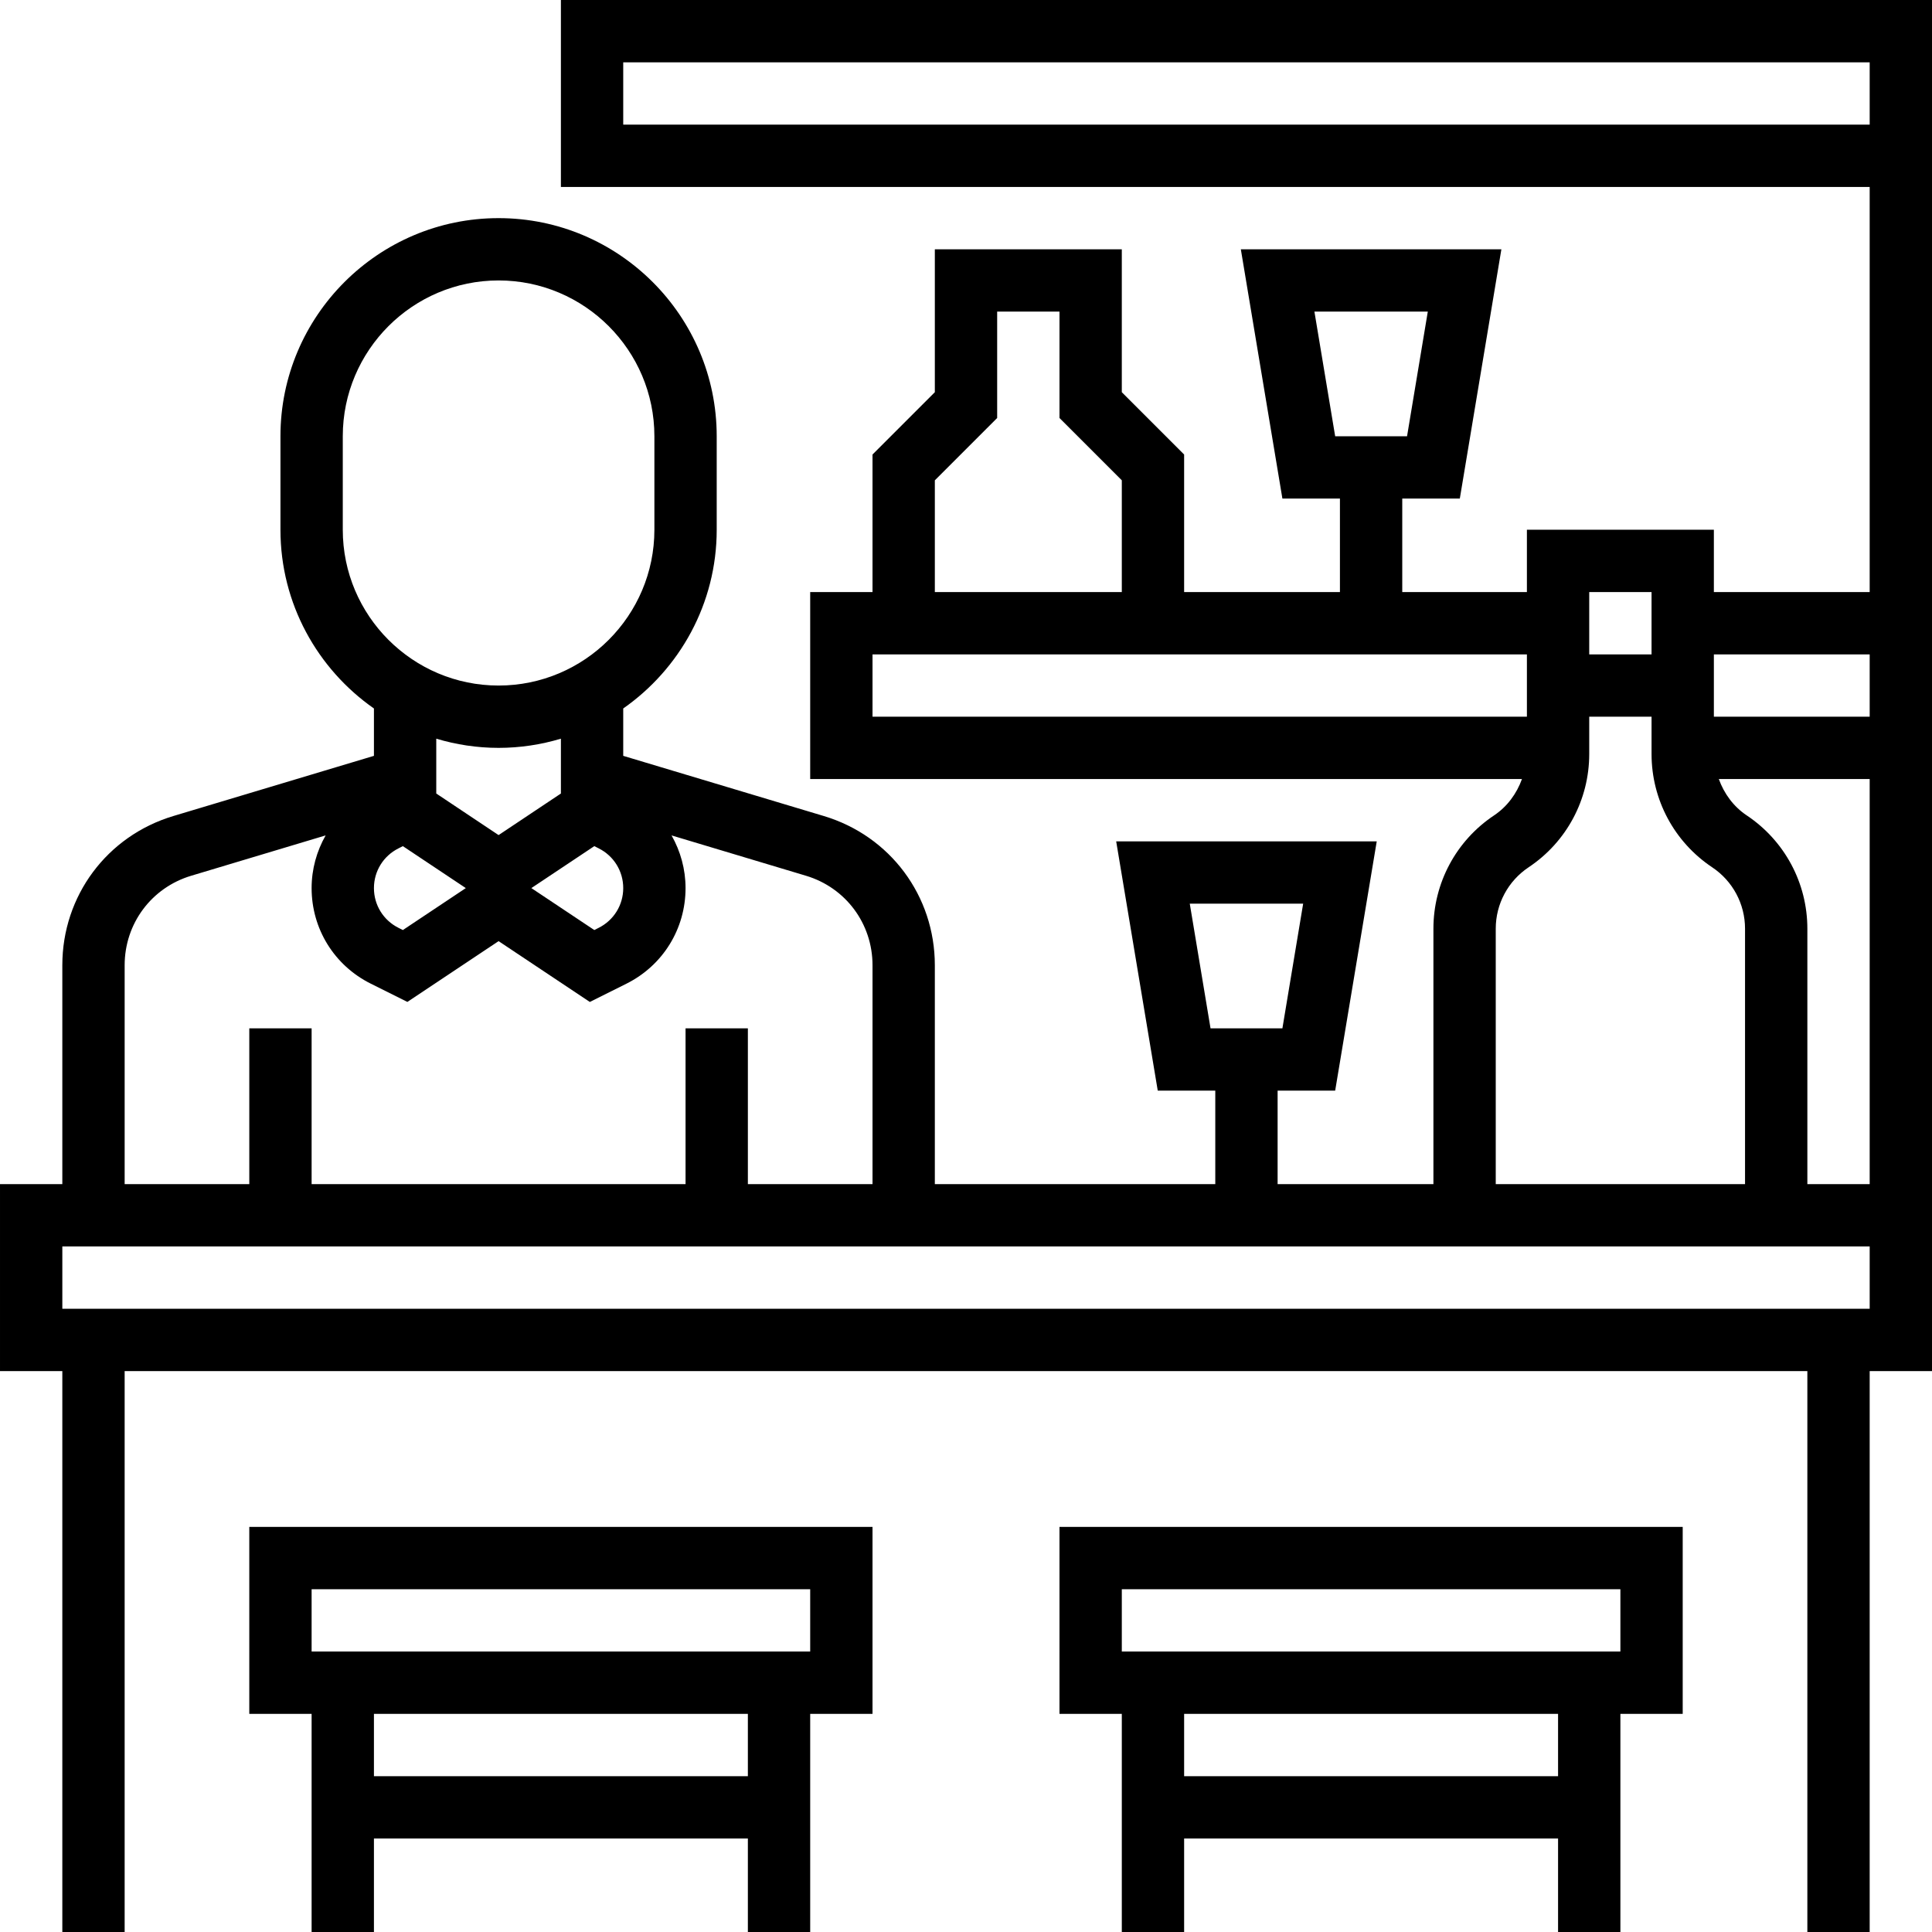 <svg height="496pt" viewBox="0 0 496 496" width="496pt" xmlns="http://www.w3.org/2000/svg"><path d="m64 440h16v56h16v-24h96v24h16v-56h16v-48h-160zm128 16h-96v-16h96zm-112-48h128v16h-128zm0 0"/><path d="m272 440h16v56h16v-24h96v24h16v-56h16v-48h-160zm128 16h-96v-16h96zm-112-48h128v16h-128zm0 0"/><path d="m496 0h-352v48h336v104h-40v-16h-48v16h-32v-24h14.777l10.672-64h-66.891l10.672 64h14.77v24h-40v-35.312l-16-16v-36.688h-48v36.688l-16 16v35.312h-16v48h182.734c-1.359 3.742-3.758 7.062-7.176 9.344-9.734 6.488-15.559 17.359-15.559 29.082v65.574h-40v-24h14.777l10.672-64h-66.891l10.672 64h14.77v24h-72v-56.191c0-17.809-11.457-33.199-28.504-38.312l-51.496-15.449v-12.16c14.488-10.133 24-26.91 24-45.887v-24c0-30.879-25.129-56-56-56s-56 25.121-56 56v24c0 18.977 9.512 35.762 24 45.887v12.16l-51.496 15.449c-17.047 5.113-28.504 20.504-28.504 38.312v56.191h-16v48h16v144h16v-144h432v144h16v-144h16zm-158.551 80h29.109l-5.328 32h-18.453zm-32 152h29.109l-5.328 32h-18.453zm-145.449-200v-16h320v16zm320 136v16h-40v-16zm-56-16v16h-16v-16zm-184-28.688 16-16v-27.312h16v27.312l16 16v28.688h-48zm-16 44.688h168v16h-168zm160 70.426c0-6.355 3.16-12.25 8.441-15.77 9.734-6.488 15.559-17.359 15.559-29.082v-9.574h16v9.574c0 11.715 5.824 22.586 15.559 29.082 5.281 3.52 8.441 9.414 8.441 15.77v65.574h-64zm-224-10.426c0 4.352-2.426 8.266-6.312 10.207l-1.113.562-16.16-10.77 16.16-10.77 1.113.562c3.887 1.941 6.312 5.855 6.312 10.207zm-72-92v-24c0-22.055 17.945-40 40-40s40 17.945 40 40v24c0 22.055-17.945 40-40 40s-40-17.945-40-40zm40 56c5.559 0 10.93-.84 16-2.359v14.078l-16 10.672-16-10.672v-14.078c5.07 1.52 10.441 2.359 16 2.359zm-25.688 25.793 1.113-.562 16.16 10.77-16.16 10.77-1.113-.562c-3.887-1.941-6.312-5.855-6.312-10.207s2.426-8.266 6.312-10.207zm-70.312 30.016c0-10.68 6.871-19.922 17.105-22.984l34.496-10.352c-2.297 4.039-3.602 8.656-3.602 13.527 0 10.457 5.809 19.848 15.16 24.52l9.426 4.703 23.414-15.605 23.426 15.613 9.422-4.703c9.344-4.68 15.152-14.07 15.152-24.527 0-4.871-1.305-9.488-3.594-13.527l34.496 10.352c10.227 3.062 17.098 12.305 17.098 22.984v56.191h-32v-40h-16v40h-96v-40h-16v40h-32zm448 88.191h-464v-16h464zm-16-32v-65.574c0-11.715-5.824-22.586-15.559-29.082-3.418-2.281-5.816-5.602-7.176-9.344h38.734v104zm0 0"/></svg>